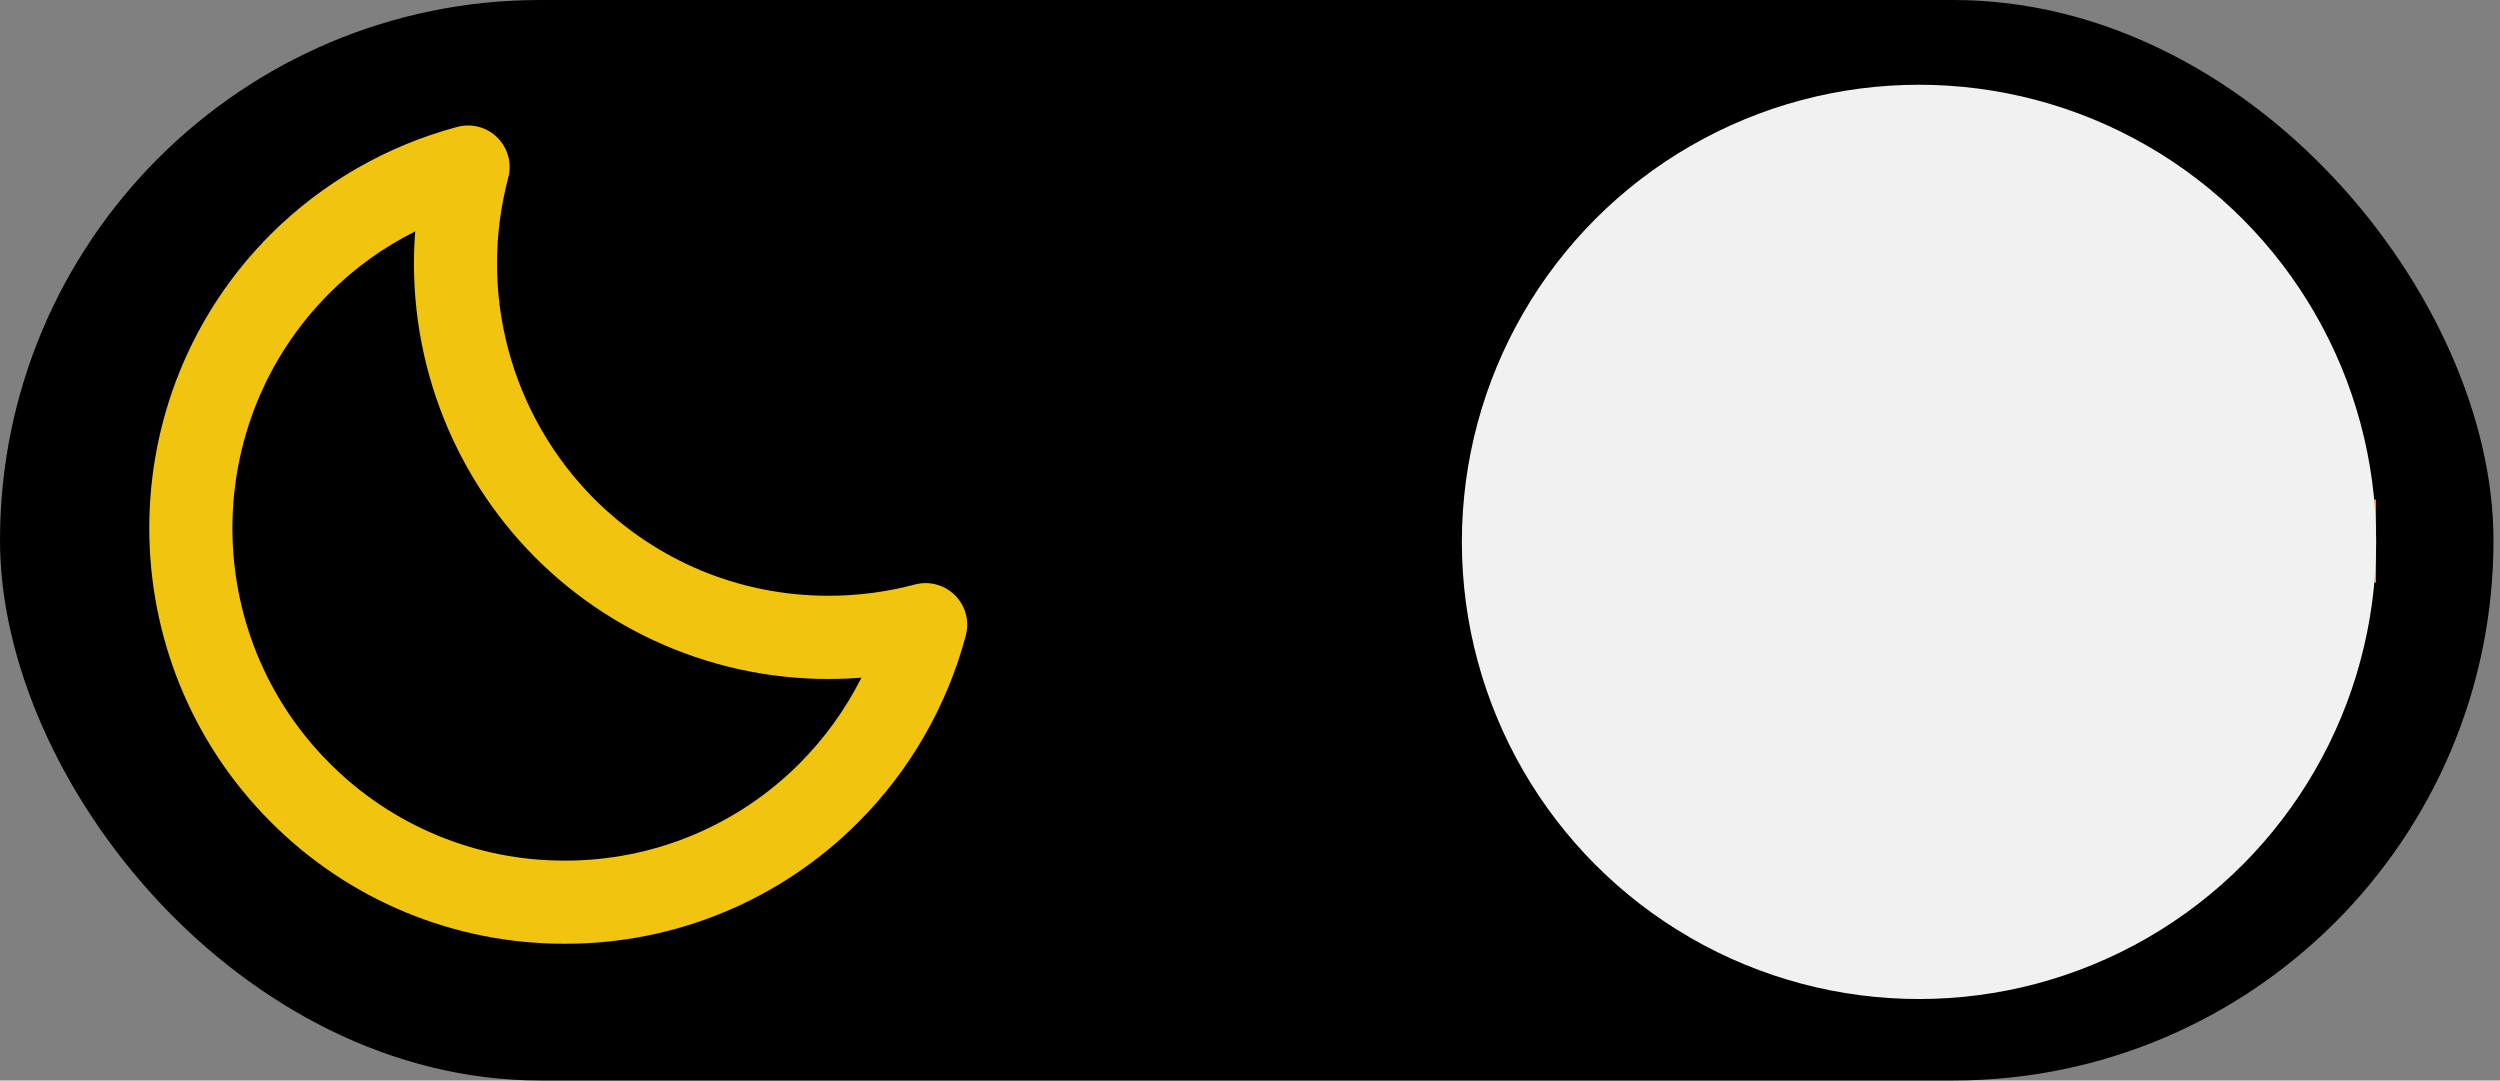 <svg width="236" height="102" viewBox="0 0 236 102" fill="none" xmlns="http://www.w3.org/2000/svg">
<rect x="0" y="0" width="236" height="102" fill="#808080" stroke="none"/>
<rect width="235.385" height="102" rx="51" fill="black"/>
<path d="M86.373 55.176C83.714 55.883 80.975 56.24 78.224 56.24C69.849 56.24 61.983 52.983 56.075 47.075C52.195 43.173 49.406 38.322 47.985 33.006C46.564 27.69 46.562 22.095 47.977 16.777C48.154 16.113 48.153 15.413 47.974 14.749C47.795 14.085 47.445 13.479 46.958 12.993C46.471 12.507 45.865 12.157 45.2 11.979C44.536 11.802 43.836 11.802 43.172 11.979C36.515 13.754 30.442 17.247 25.561 22.109C10.269 37.401 10.269 62.293 25.561 77.593C29.196 81.248 33.519 84.146 38.282 86.119C43.044 88.092 48.15 89.101 53.305 89.088C58.458 89.102 63.563 88.094 68.324 86.121C73.085 84.149 77.408 81.252 81.041 77.597C85.907 72.715 89.402 66.639 91.174 59.978C91.35 59.314 91.349 58.615 91.17 57.951C90.991 57.287 90.641 56.682 90.155 56.196C89.669 55.71 89.064 55.36 88.4 55.181C87.736 55.002 87.037 55 86.373 55.176ZM75.498 72.05C72.591 74.973 69.133 77.29 65.324 78.868C61.515 80.446 57.431 81.252 53.309 81.242C49.185 81.252 45.1 80.444 41.29 78.866C37.48 77.287 34.021 74.969 31.112 72.046C18.88 59.81 18.88 39.896 31.112 27.66C33.476 25.299 36.205 23.334 39.194 21.842C38.756 27.488 39.543 33.161 41.499 38.475C43.456 43.788 46.537 48.617 50.531 52.63C54.536 56.637 59.363 59.727 64.679 61.685C69.995 63.643 75.673 64.424 81.32 63.972C79.819 66.956 77.854 69.683 75.498 72.05Z" fill="#F1C40F"/>
<path d="M165.434 51.077C165.434 61.908 174.245 70.72 185.077 70.72C195.908 70.72 204.72 61.908 204.72 51.077C204.72 40.245 195.908 31.434 185.077 31.434C174.245 31.434 165.434 40.245 165.434 51.077ZM185.077 39.28C191.581 39.28 196.874 44.572 196.874 51.077C196.874 57.581 191.581 62.874 185.077 62.874C178.572 62.874 173.28 57.581 173.28 51.077C173.28 44.572 178.572 39.28 185.077 39.28ZM181.146 78.538H188.992V90.308H181.146V78.538ZM181.146 11.846H188.992V23.615H181.146V11.846ZM145.838 47.154H157.607V55H145.838V47.154ZM212.531 47.154H224.3V55H212.531V47.154ZM154.551 76.04L162.868 67.715L168.419 73.262L160.103 81.587L154.551 76.04ZM201.711 28.888L210.035 20.563L215.583 26.11L207.258 34.435L201.711 28.888ZM162.88 34.439L154.555 26.114L160.106 20.567L168.423 28.892L162.88 34.439ZM215.583 76.043L210.035 81.591L201.711 73.266L207.258 67.719L215.583 76.043Z" fill="#F39C12"/>
<circle cx="181.154" cy="51.154" r="43.154" fill="#F1F1F1"/>
</svg>
